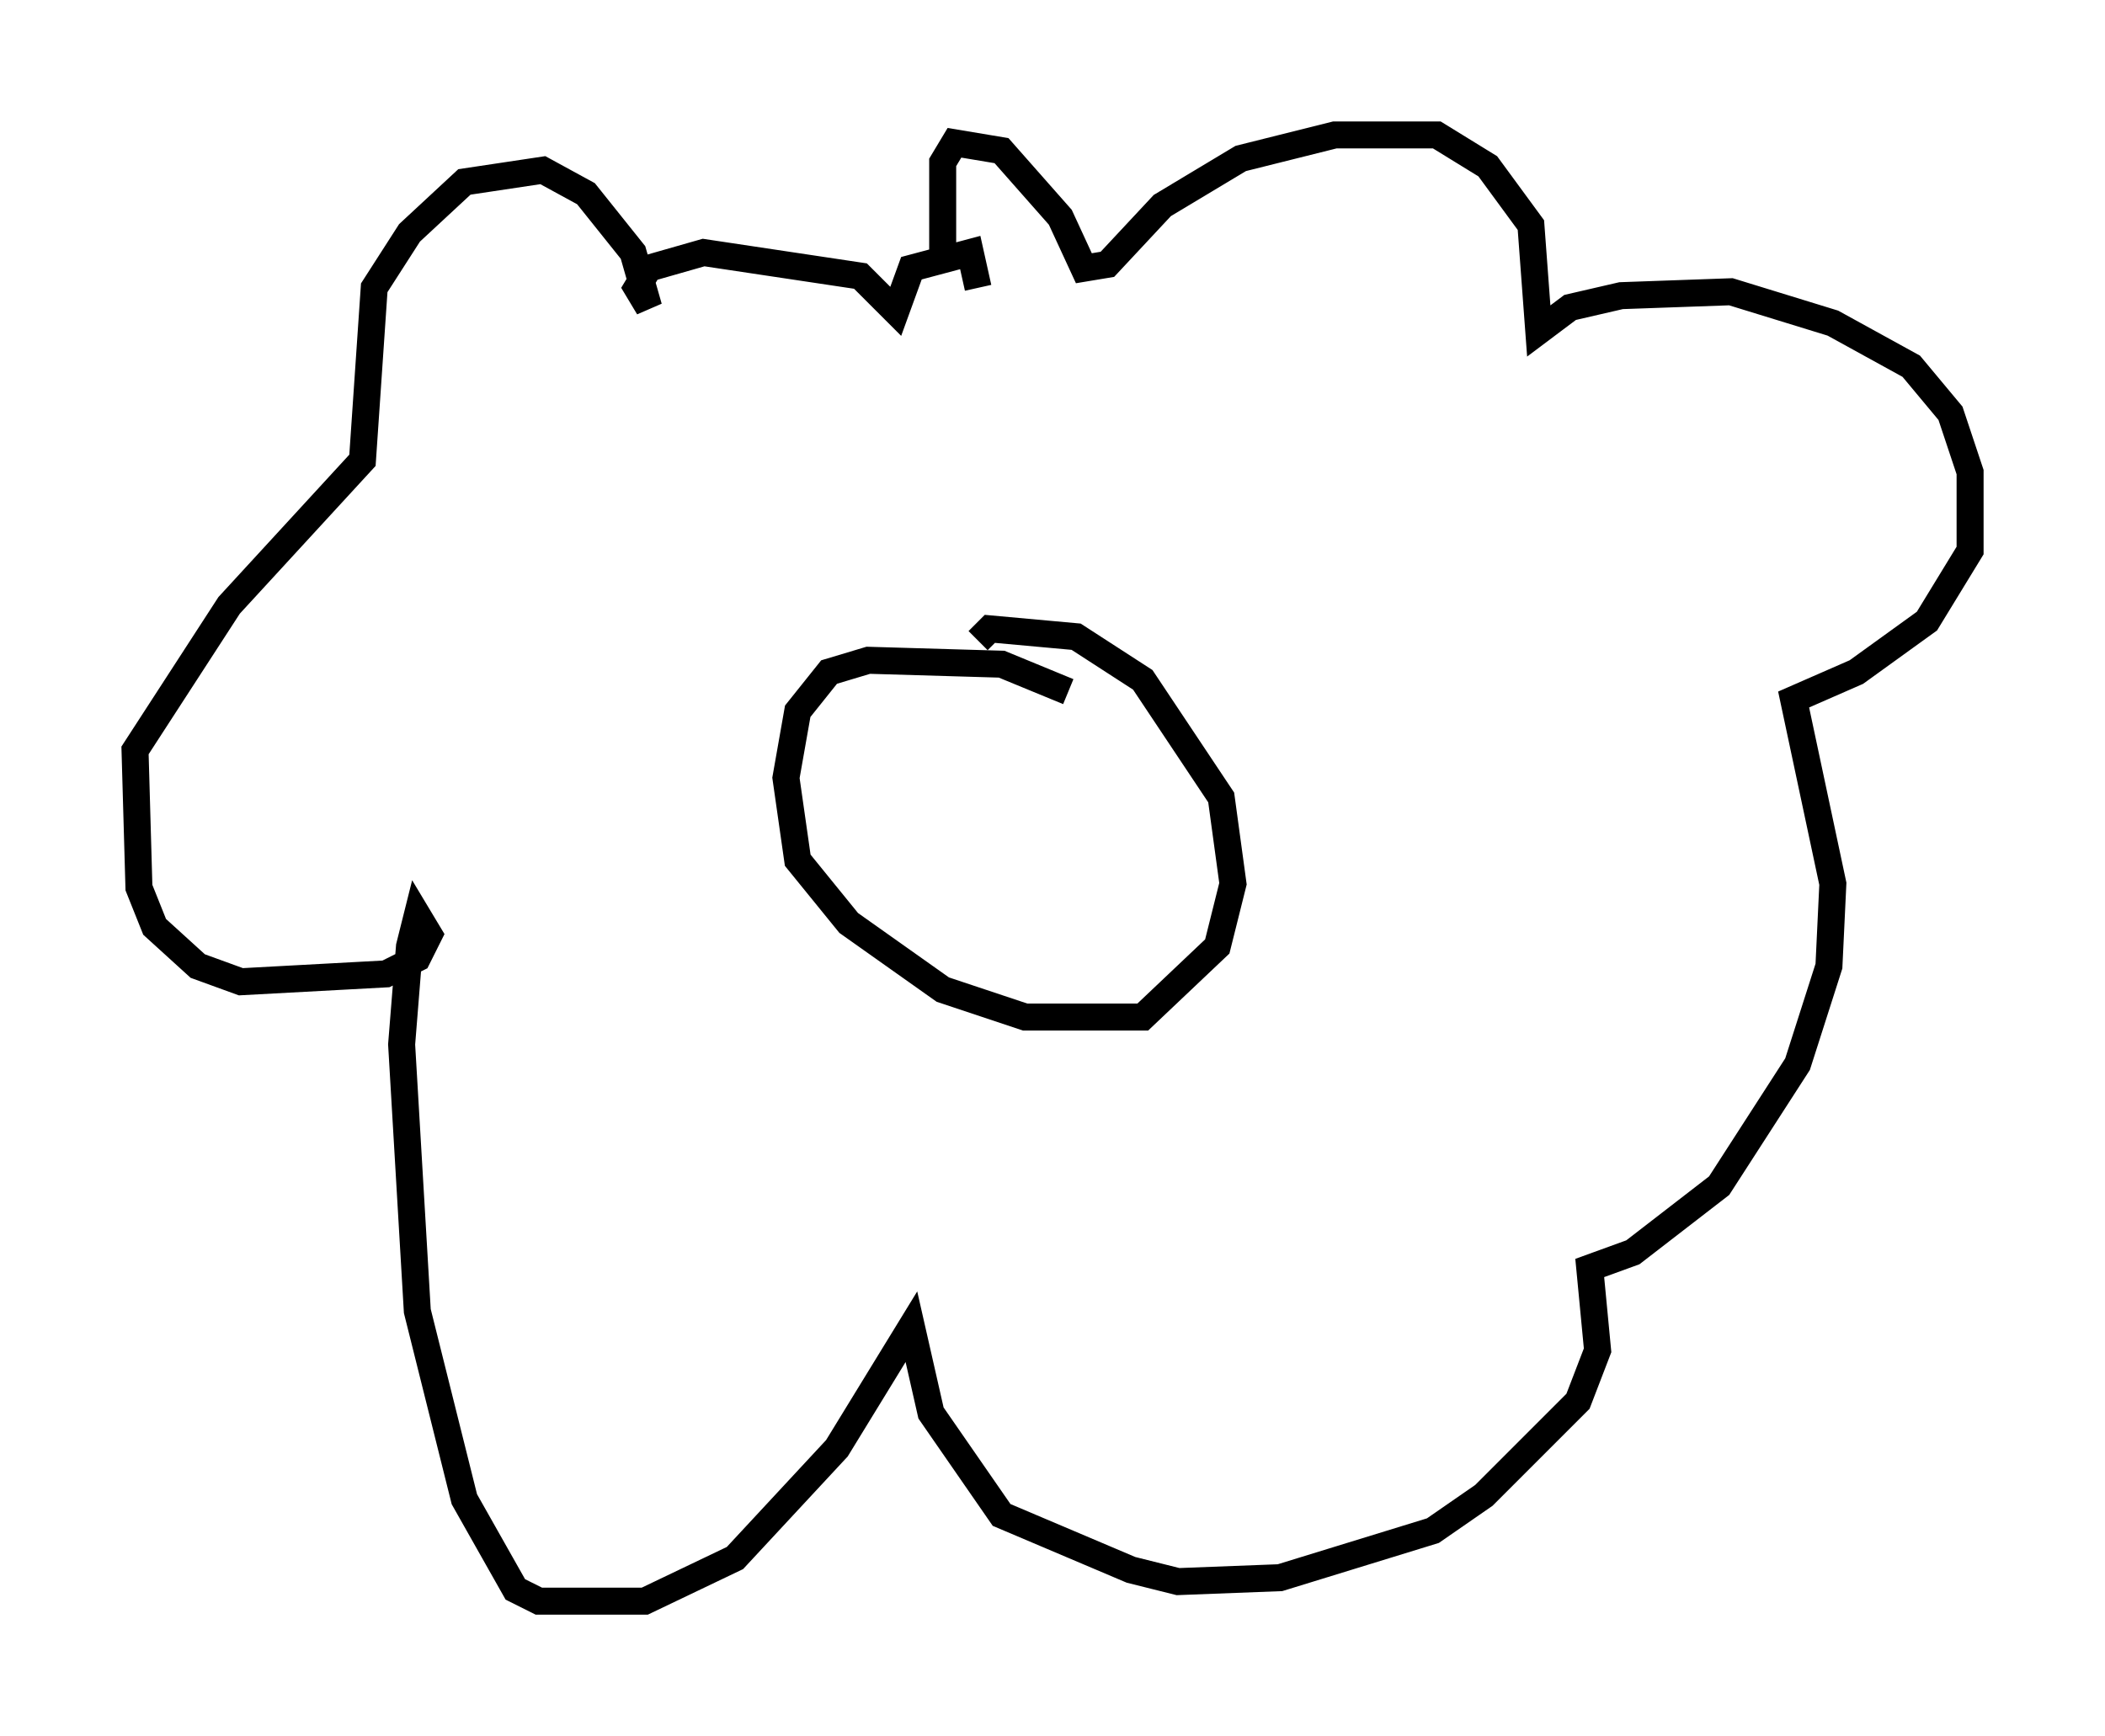<?xml version="1.0" encoding="utf-8" ?>
<svg baseProfile="full" height="64.324" version="1.1" width="77.978" xmlns="http://www.w3.org/2000/svg" xmlns:ev="http://www.w3.org/2001/xml-events" xmlns:xlink="http://www.w3.org/1999/xlink"><defs /><rect fill="white" height="64.324" width="77.978" x="0" y="0" /><path d="M35.357, 10.374 m-0.436, -0.872 l0.0, -3.486 0.436, -0.726 l1.743, 0.291 2.179, 2.469 l0.872, 1.888 0.872, -0.145 l2.034, -2.179 2.905, -1.743 l3.486, -0.872 3.777, 0.0 l1.888, 1.162 1.598, 2.179 l0.291, 3.922 1.162, -0.872 l1.888, -0.436 4.067, -0.145 l3.777, 1.162 2.905, 1.598 l1.453, 1.743 0.726, 2.179 l0.0, 2.905 -1.598, 2.615 l-2.615, 1.888 -2.324, 1.017 l1.453, 6.827 -0.145, 3.05 l-1.162, 3.631 -2.905, 4.503 l-3.196, 2.469 -1.598, 0.581 l0.291, 3.05 -0.726, 1.888 l-3.486, 3.486 -1.888, 1.307 l-5.665, 1.743 -3.777, 0.145 l-1.743, -0.436 -4.793, -2.034 l-2.615, -3.777 -0.726, -3.196 l-2.76, 4.503 -3.777, 4.067 l-3.341, 1.598 -3.922, 0.0 l-0.872, -0.436 -1.888, -3.341 l-1.743, -6.972 -0.581, -9.877 l0.291, -3.631 0.291, -1.162 l0.436, 0.726 -0.436, 0.872 l-1.162, 0.581 -5.374, 0.291 l-1.598, -0.581 -1.598, -1.453 l-0.581, -1.453 -0.145, -5.084 l3.486, -5.374 4.939, -5.374 l0.436, -6.391 1.307, -2.034 l2.034, -1.888 2.905, -0.436 l1.598, 0.872 1.743, 2.179 l0.581, 2.034 -0.436, -0.726 l0.436, -0.726 2.034, -0.581 l5.81, 0.872 1.307, 1.307 l0.581, -1.598 2.179, -0.581 l0.291, 1.307 m3.341, 14.961 l-2.469, -1.017 -4.939, -0.145 l-1.453, 0.436 -1.162, 1.453 l-0.436, 2.469 0.436, 3.05 l1.888, 2.324 3.486, 2.469 l3.05, 1.017 4.358, 0.0 l2.76, -2.615 0.581, -2.324 l-0.436, -3.196 -2.905, -4.358 l-2.469, -1.598 -3.196, -0.291 l-0.436, 0.436 m-2.324, 3.922 l0.0, 0.0 " fill="none" stroke="black" stroke-width="1" /></svg>